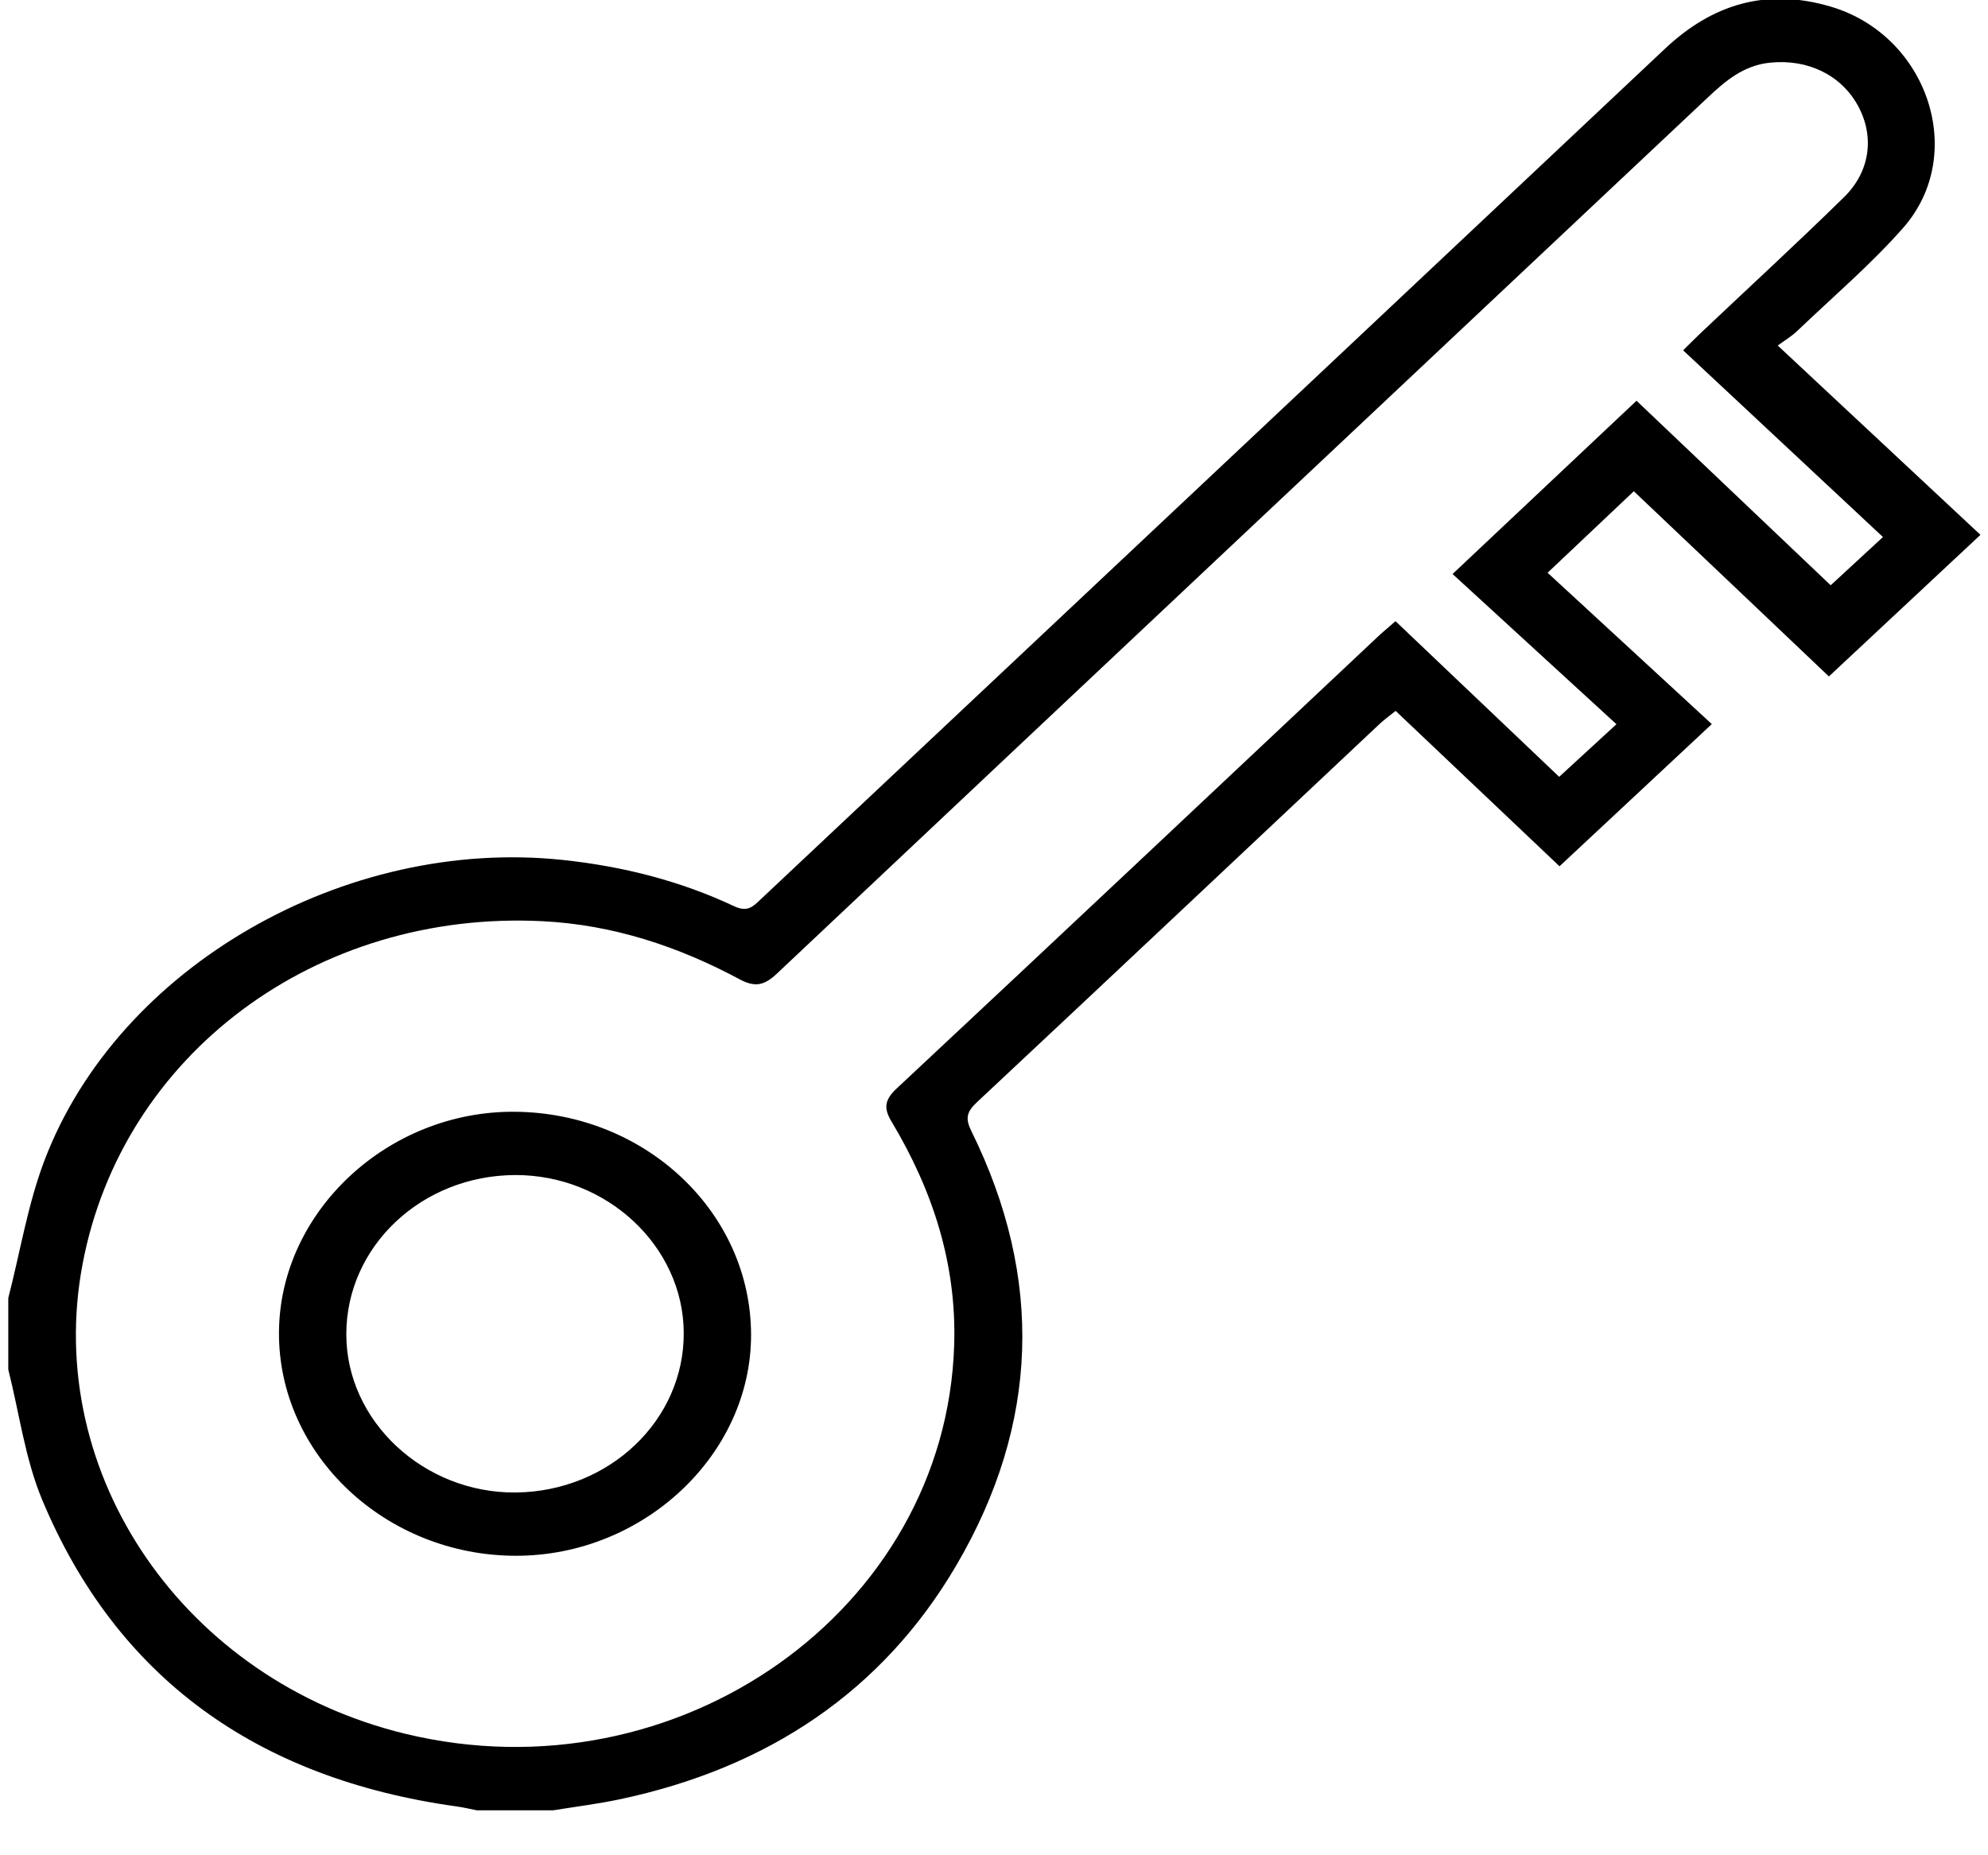 <svg width="30" height="28" viewBox="0 0 30 28" fill="none" xmlns="http://www.w3.org/2000/svg">
<path d="M27.125 4.991C27.038 5.075 26.929 5.14 26.827 5.215C27.886 6.204 28.893 7.145 29.886 8.072C29.102 8.805 28.361 9.497 27.599 10.209C26.631 9.288 25.632 8.341 24.655 7.414C24.205 7.839 23.782 8.24 23.354 8.644C24.155 9.382 25 10.161 25.832 10.928C25.025 11.682 24.285 12.374 23.534 13.074C22.736 12.317 21.907 11.532 21.061 10.729C20.961 10.809 20.888 10.862 20.823 10.922C18.795 12.829 16.771 14.737 14.738 16.639C14.583 16.785 14.567 16.887 14.659 17.072C15.753 19.29 15.681 21.495 14.431 23.625C13.322 25.518 11.591 26.684 9.344 27.157C9.014 27.226 8.679 27.268 8.345 27.322C7.963 27.322 7.58 27.322 7.198 27.322C7.095 27.302 6.994 27.277 6.89 27.263C3.865 26.842 1.754 25.312 0.635 22.632C0.377 22.011 0.291 21.325 0.125 20.669C0.125 20.309 0.125 19.95 0.125 19.59C0.305 18.895 0.418 18.178 0.673 17.508C1.789 14.583 5.213 12.629 8.497 12.979C9.405 13.076 10.267 13.295 11.079 13.677C11.28 13.771 11.364 13.683 11.479 13.573C12.642 12.478 13.807 11.384 14.97 10.29C18.357 7.104 21.744 3.92 25.128 0.733C25.834 0.07 26.645 -0.188 27.62 0.098C29.09 0.528 29.699 2.329 28.718 3.441C28.231 3.993 27.661 4.479 27.125 4.991ZM28.035 1.591C27.781 1.131 27.279 0.887 26.709 0.946C26.313 0.987 26.04 1.219 25.773 1.47C21.09 5.877 16.405 10.281 11.726 14.692C11.539 14.868 11.401 14.907 11.166 14.782C10.243 14.287 9.258 13.957 8.189 13.903C4.767 13.731 1.844 15.913 1.246 19.078C0.646 22.251 2.784 25.361 6.118 26.167C10.235 27.161 14.274 24.299 14.399 20.3C14.438 19.088 14.082 17.975 13.456 16.931C13.335 16.73 13.342 16.604 13.533 16.426C15.958 14.16 18.372 11.885 20.79 9.611C20.863 9.542 20.942 9.478 21.059 9.375C21.902 10.177 22.735 10.968 23.529 11.724C23.808 11.468 24.069 11.228 24.393 10.93C23.56 10.166 22.712 9.389 21.92 8.663C22.837 7.799 23.742 6.948 24.696 6.048C25.665 6.97 26.663 7.918 27.626 8.833C27.887 8.592 28.147 8.352 28.415 8.105C27.429 7.183 26.427 6.248 25.399 5.287C25.514 5.174 25.593 5.094 25.673 5.018C26.392 4.338 27.121 3.668 27.827 2.976C28.229 2.582 28.288 2.049 28.035 1.591ZM7.784 23.48C5.815 23.478 4.197 21.95 4.21 20.103C4.222 18.285 5.856 16.76 7.775 16.779C9.742 16.797 11.329 18.297 11.334 20.14C11.339 21.952 9.712 23.482 7.784 23.48ZM7.774 17.734C6.364 17.739 5.228 18.809 5.226 20.134C5.223 21.446 6.395 22.539 7.786 22.525C9.197 22.509 10.328 21.431 10.318 20.11C10.309 18.806 9.156 17.73 7.774 17.734Z" fill="black"/>
</svg>
